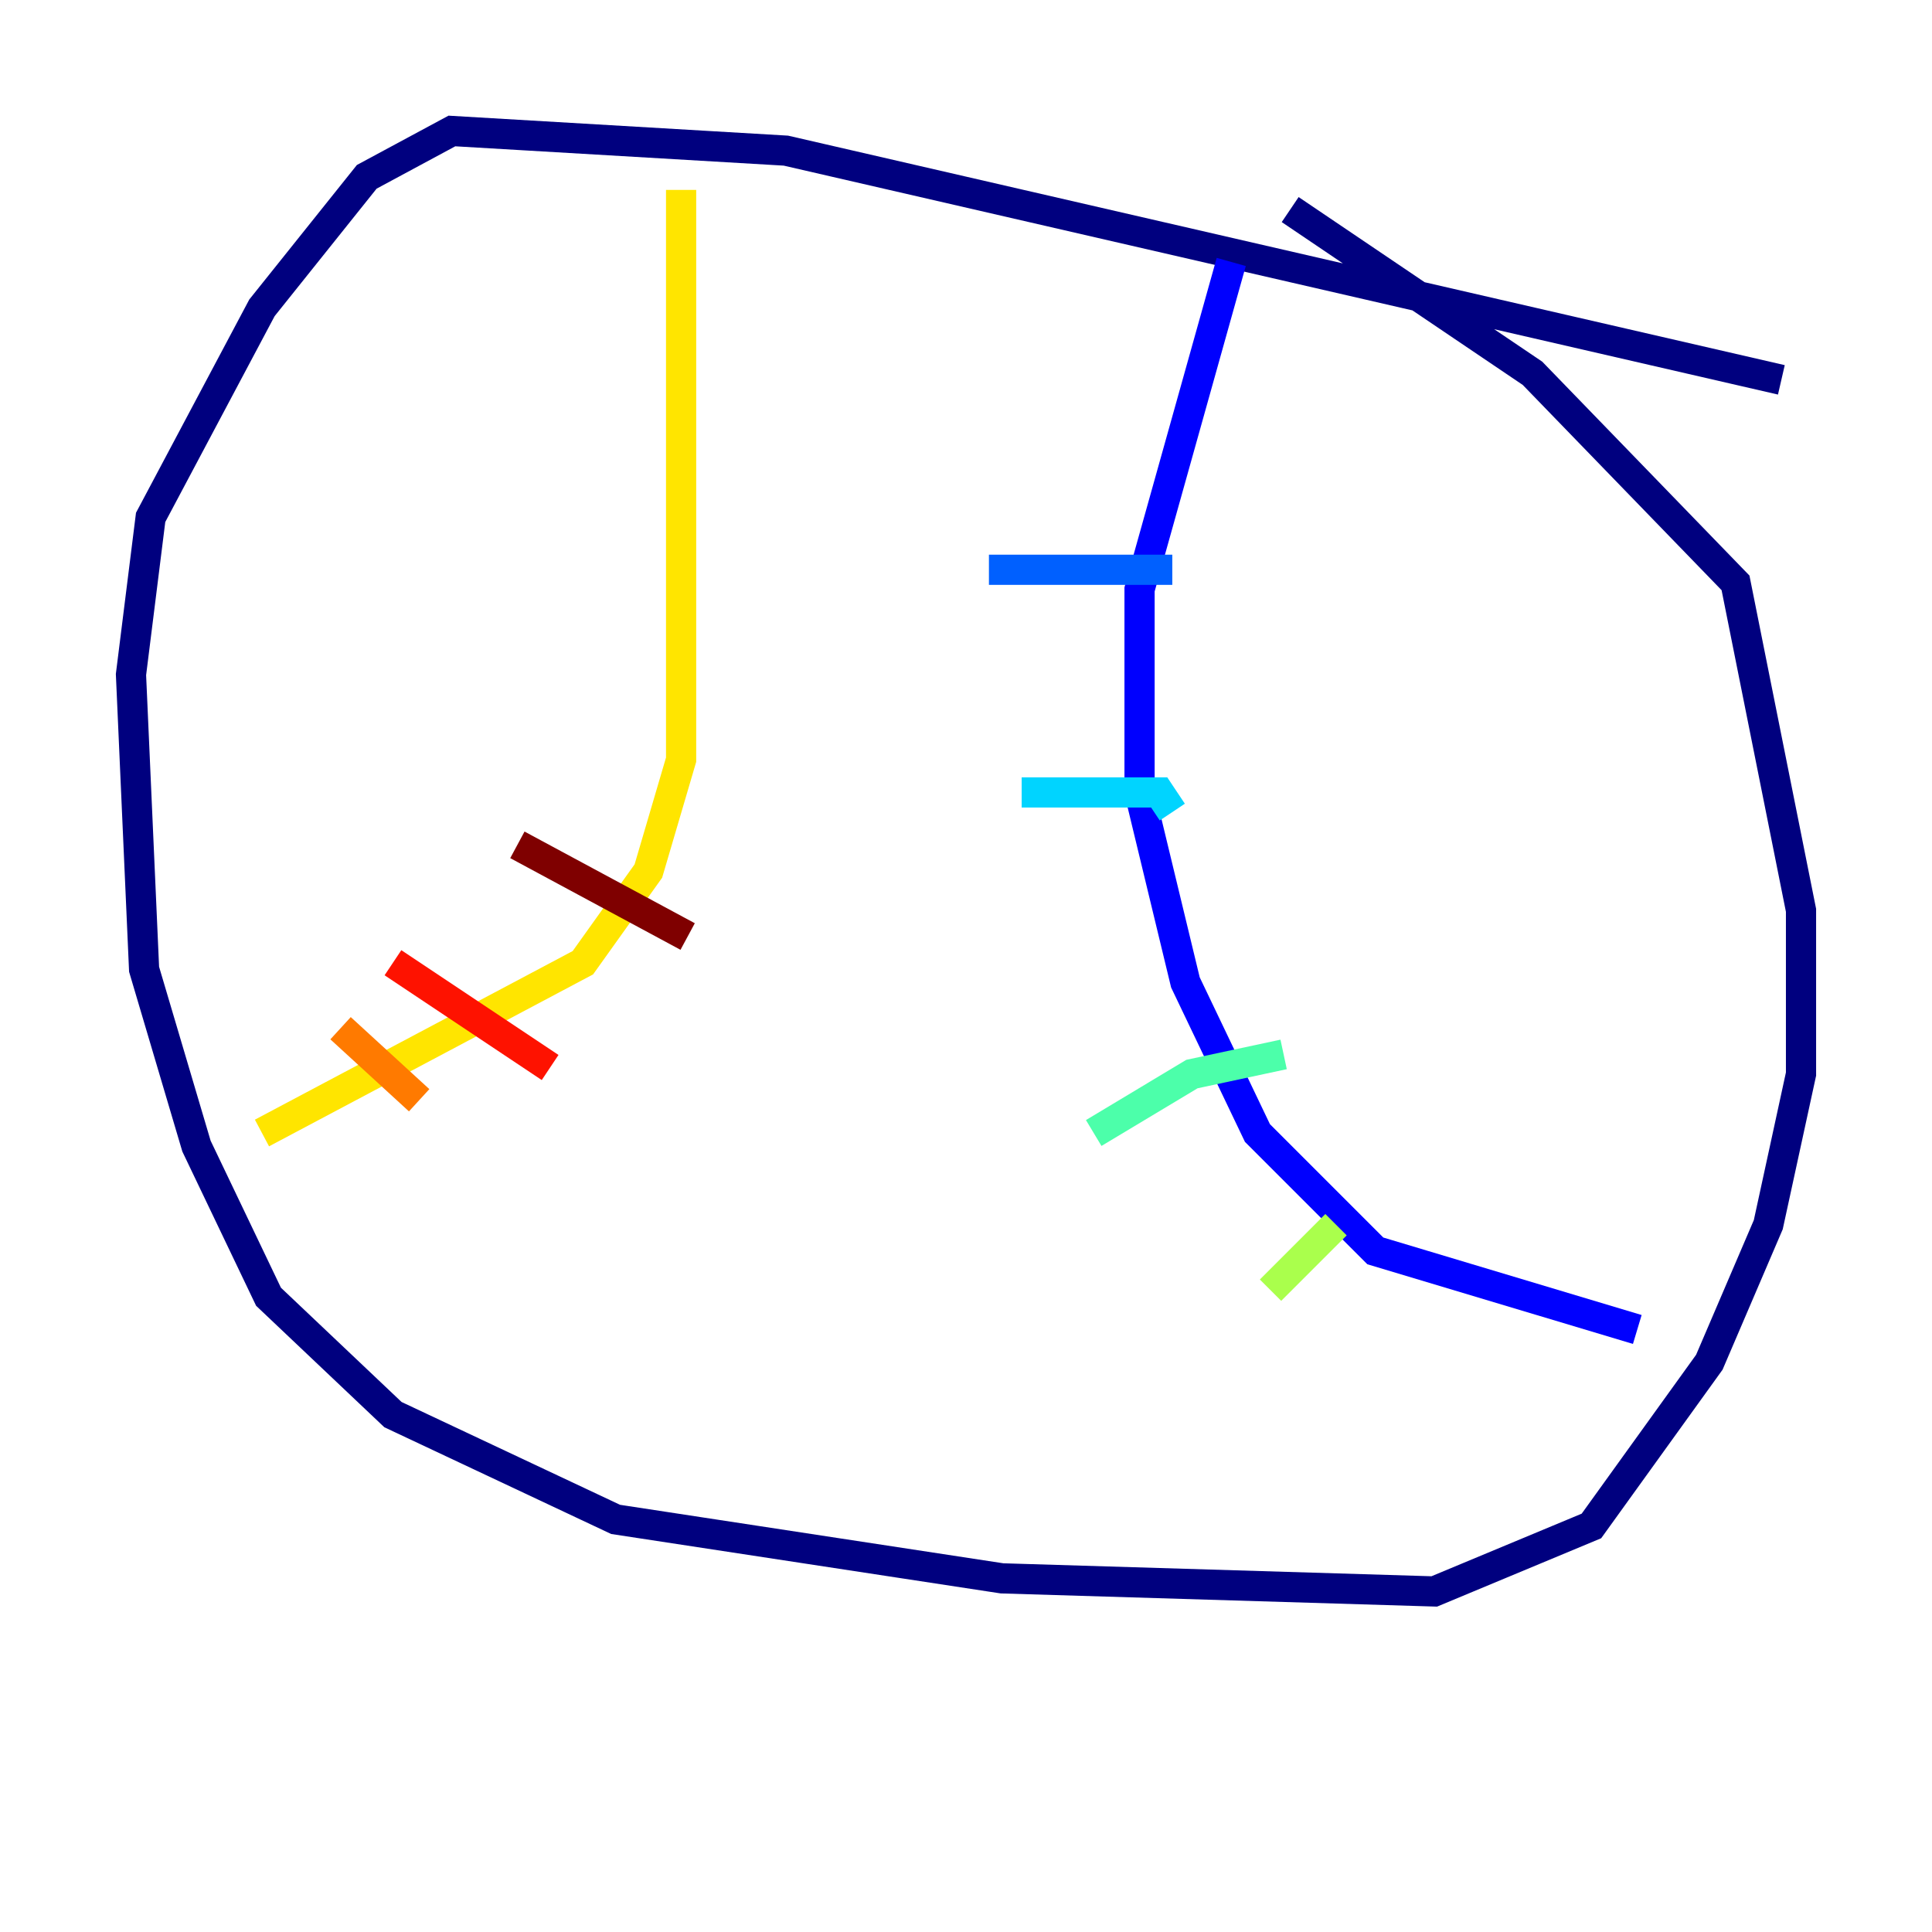 <?xml version="1.0" encoding="utf-8" ?>
<svg baseProfile="tiny" height="128" version="1.2" viewBox="0,0,128,128" width="128" xmlns="http://www.w3.org/2000/svg" xmlns:ev="http://www.w3.org/2001/xml-events" xmlns:xlink="http://www.w3.org/1999/xlink"><defs /><polyline fill="none" points="118.02,25.166 52.068,9.98 29.939,8.678 24.298,11.715 17.356,20.393 9.98,34.278 8.678,44.691 9.546,64.217 13.017,75.932 17.79,85.912 26.034,93.722 40.786,100.664 66.386,104.57 95.024,105.437 105.437,101.098 113.248,90.251 117.153,81.139 119.322,71.159 119.322,60.312 114.983,38.617 101.532,24.732 85.478,13.885" stroke="#00007f" stroke-width="2" /><polyline fill="none" points="81.573,17.356 75.498,39.051 75.498,52.502 78.536,65.085 83.308,75.064 91.119,82.875 108.475,88.081" stroke="#0000fe" stroke-width="2" /><polyline fill="none" points="65.519,37.749 77.668,37.749" stroke="#0060ff" stroke-width="2" /><polyline fill="none" points="67.688,52.502 76.8,52.502 77.668,53.803" stroke="#00d4ff" stroke-width="2" /><polyline fill="none" points="72.461,75.064 78.969,71.159 85.044,69.858" stroke="#4cffaa" stroke-width="2" /><polyline fill="none" points="84.176,85.478 88.515,81.139" stroke="#aaff4c" stroke-width="2" /><polyline fill="none" points="45.125,12.583 45.125,50.332 42.956,57.709 38.617,63.783 17.356,75.064" stroke="#ffe500" stroke-width="2" /><polyline fill="none" points="22.563,68.122 27.77,72.895" stroke="#ff7a00" stroke-width="2" /><polyline fill="none" points="26.034,63.783 36.447,70.725" stroke="#fe1200" stroke-width="2" /><polyline fill="none" points="34.278,55.973 45.559,62.047" stroke="#7f0000" stroke-width="2" /></svg>